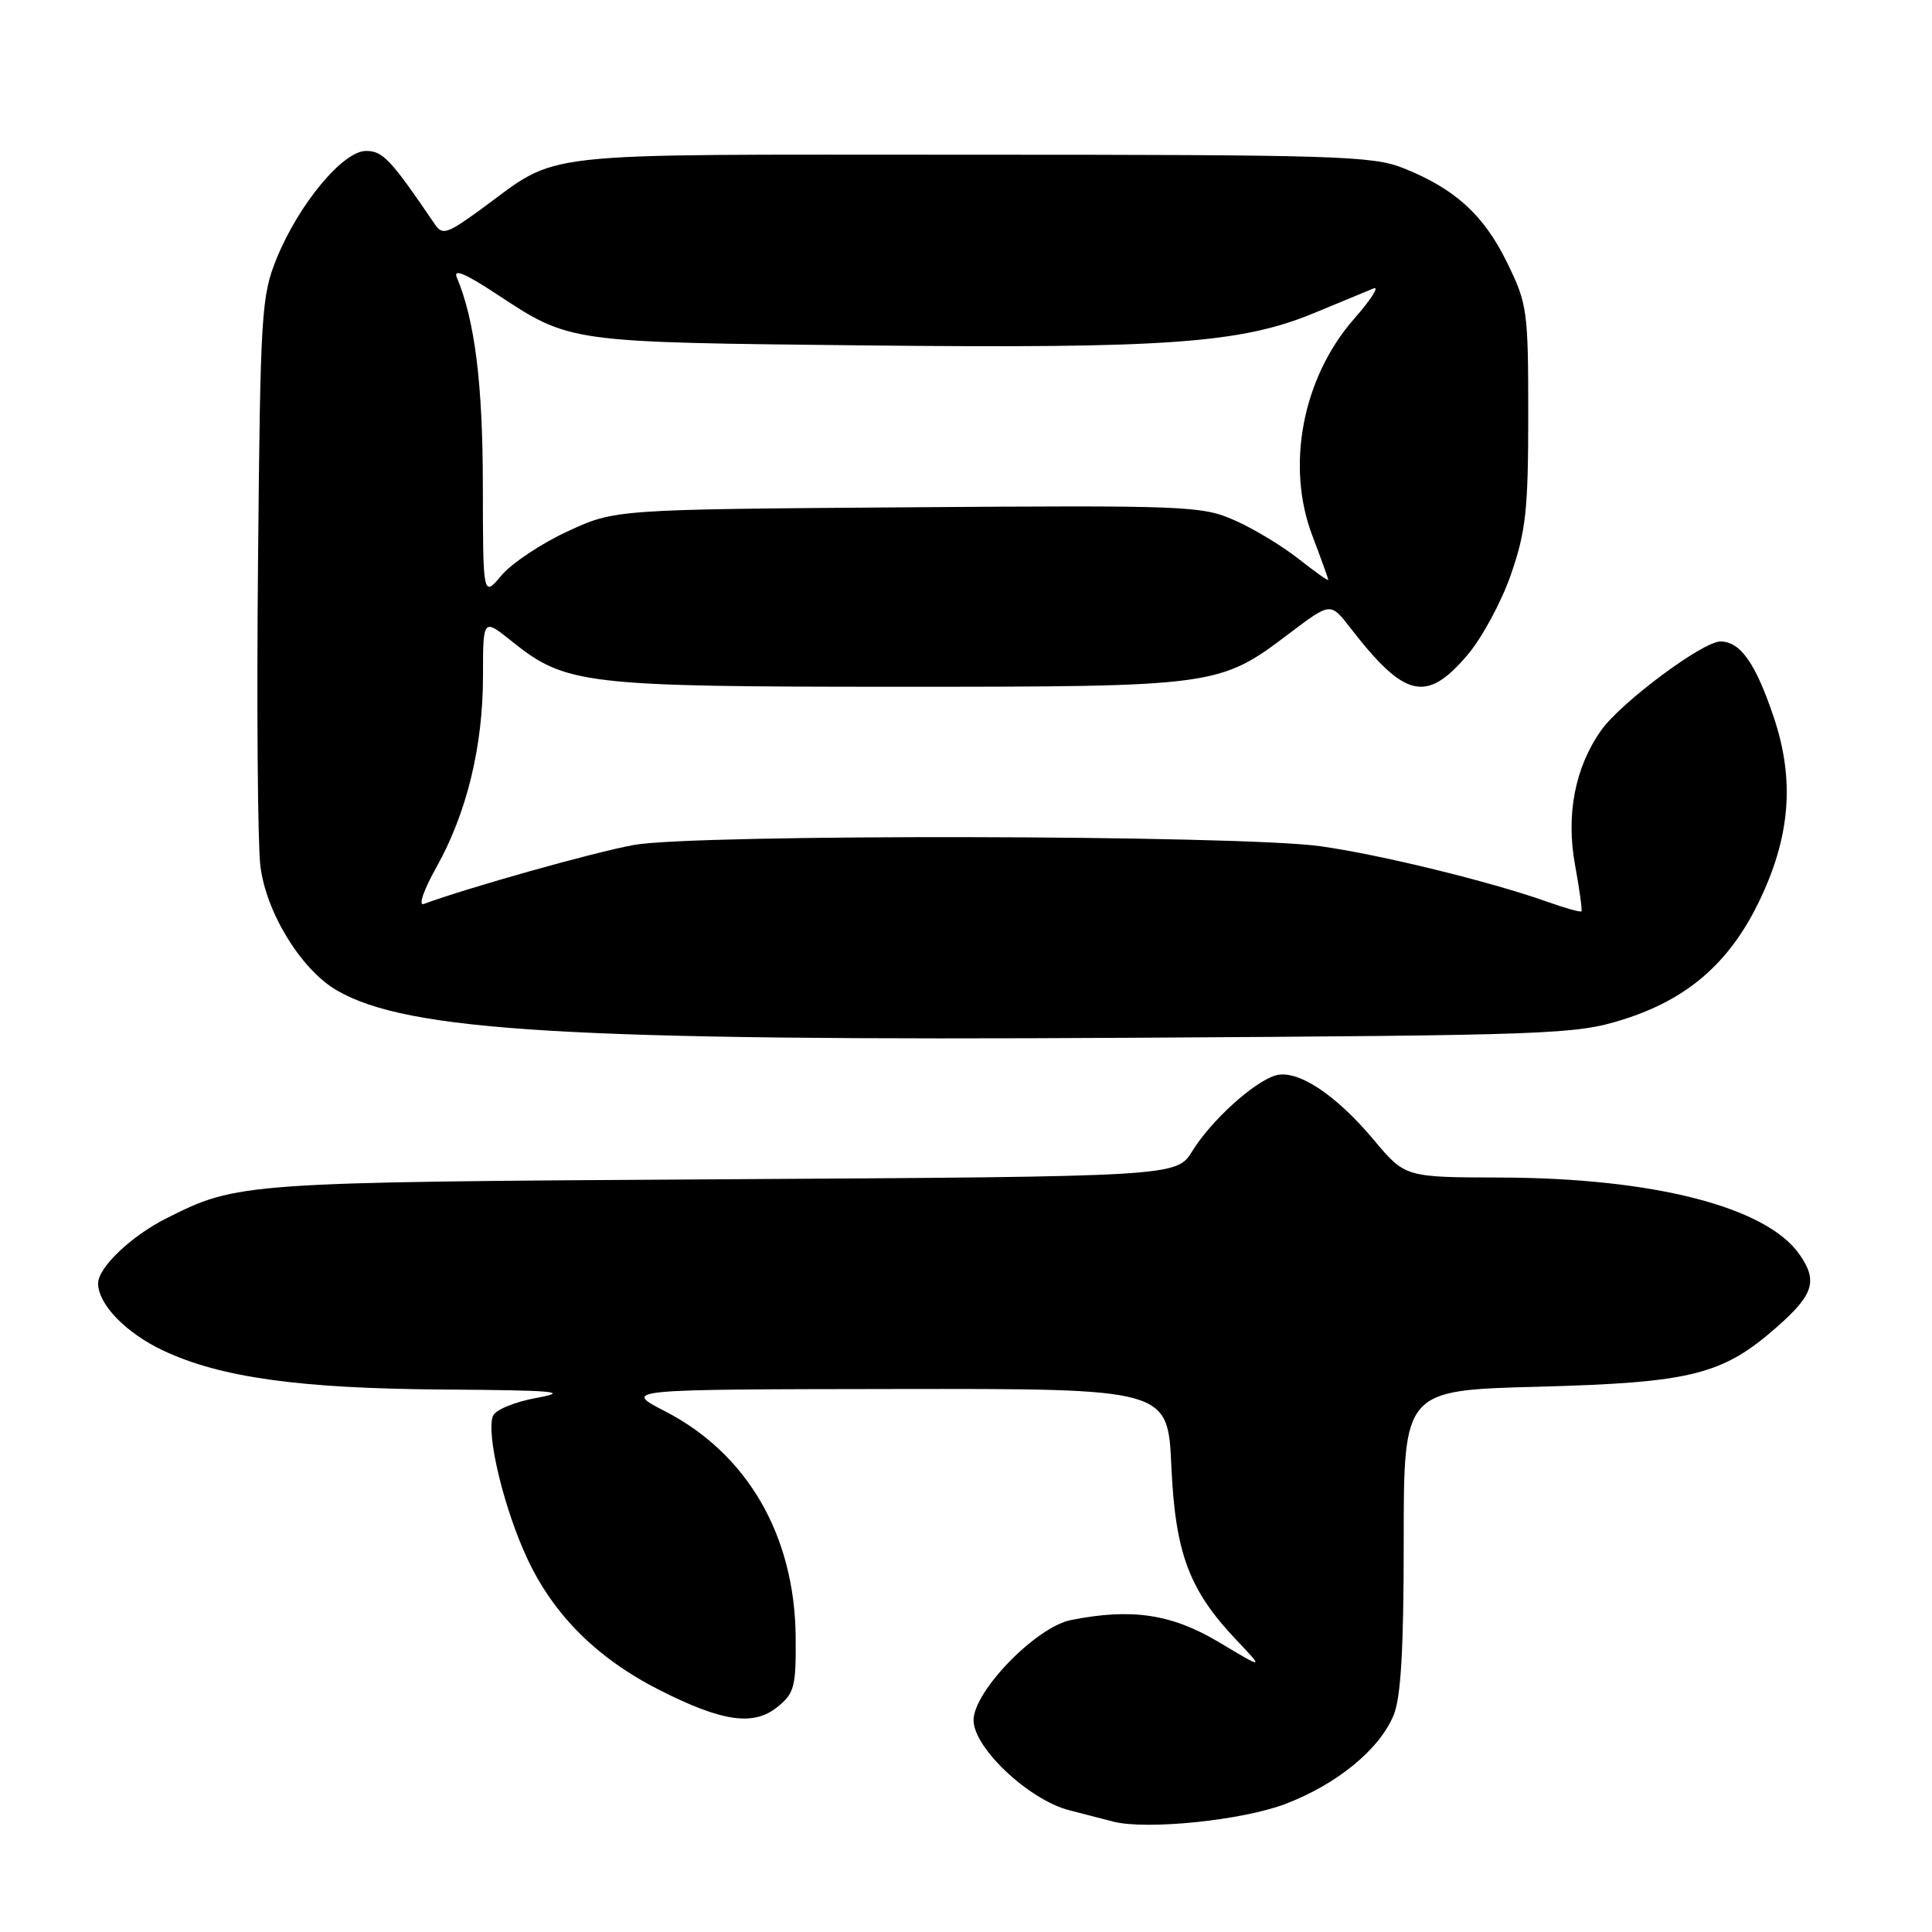 <?xml version="1.0" encoding="UTF-8" standalone="no"?>
<!DOCTYPE svg PUBLIC "-//W3C//DTD SVG 1.1//EN" "http://www.w3.org/Graphics/SVG/1.1/DTD/svg11.dtd" >
<svg xmlns="http://www.w3.org/2000/svg" xmlns:xlink="http://www.w3.org/1999/xlink" version="1.1" viewBox="0 0 256 256">
 <g >
 <path fill="currentColor"
d=" M 170.33 239.03 C 177.17 236.41 182.75 231.84 184.65 227.30 C 185.63 224.95 186.00 218.61 186.00 204.14 C 186.00 184.22 186.00 184.22 203.75 183.75 C 224.12 183.21 228.24 182.18 235.44 175.84 C 240.33 171.54 240.90 169.72 238.43 166.20 C 234.03 159.92 219.13 156.09 198.84 156.03 C 186.19 156.00 186.19 156.00 182.04 151.05 C 176.94 144.95 171.81 141.61 168.95 142.52 C 166.02 143.45 160.46 148.52 157.99 152.52 C 155.90 155.90 155.90 155.90 95.70 156.26 C 32.01 156.64 31.46 156.68 22.00 161.46 C 17.36 163.80 13.00 167.97 13.00 170.05 C 13.00 172.83 16.68 176.63 21.63 178.96 C 29.26 182.54 39.69 183.99 58.84 184.12 C 73.46 184.22 75.59 184.40 71.19 185.21 C 68.16 185.76 65.63 186.81 65.31 187.64 C 64.39 190.02 66.80 199.99 69.89 206.57 C 73.37 214.01 79.16 219.77 87.35 223.92 C 95.68 228.15 99.85 228.75 103.02 226.18 C 105.27 224.36 105.49 223.48 105.43 216.84 C 105.29 203.44 99.03 192.63 88.14 187.01 C 82.50 184.10 82.50 184.10 118.62 184.05 C 154.74 184.00 154.74 184.00 155.21 194.25 C 155.73 205.83 157.56 210.71 163.86 217.34 C 167.50 221.18 167.50 221.18 161.50 217.59 C 155.25 213.86 149.93 213.06 141.89 214.67 C 137.27 215.60 129.00 224.11 129.00 227.94 C 129.00 231.59 136.33 238.49 141.66 239.86 C 143.77 240.40 146.40 241.08 147.50 241.37 C 151.93 242.51 164.63 241.21 170.33 239.03 Z  M 215.04 135.10 C 223.50 132.45 229.05 127.68 232.96 119.71 C 237.23 111.00 237.86 103.42 235.02 95.00 C 232.61 87.85 230.60 85.00 227.96 85.00 C 225.62 85.00 214.81 93.05 212.18 96.75 C 208.70 101.64 207.47 107.95 208.71 114.66 C 209.30 117.87 209.67 120.62 209.55 120.76 C 209.42 120.90 207.33 120.32 204.91 119.45 C 197.44 116.80 182.79 113.22 174.96 112.13 C 164.09 110.62 92.11 110.49 84.00 111.96 C 78.70 112.92 61.89 117.65 56.16 119.78 C 55.40 120.06 56.13 117.94 57.84 114.89 C 61.85 107.72 64.00 98.89 64.00 89.56 C 64.00 81.91 64.00 81.91 67.86 85.01 C 74.95 90.70 77.49 91.00 118.98 91.00 C 161.27 91.00 161.57 90.96 170.90 83.89 C 176.30 79.81 176.30 79.81 178.89 83.15 C 186.12 92.50 188.98 93.18 194.39 86.86 C 196.34 84.59 198.96 79.75 200.21 76.11 C 202.19 70.41 202.50 67.51 202.50 55.00 C 202.50 41.11 202.38 40.26 199.67 34.74 C 196.59 28.46 192.78 25.00 185.93 22.27 C 181.89 20.65 176.86 20.50 128.50 20.50 C 69.32 20.50 74.46 19.92 63.62 27.81 C 59.25 30.99 58.62 31.19 57.62 29.72 C 51.78 21.12 50.73 20.00 48.50 20.00 C 45.45 20.00 39.62 27.01 36.68 34.19 C 34.63 39.23 34.50 41.31 34.19 74.50 C 34.00 93.75 34.15 111.86 34.50 114.74 C 35.26 120.94 39.92 128.51 44.65 131.24 C 54.03 136.67 75.50 137.95 150.00 137.51 C 205.71 137.18 208.81 137.06 215.04 135.10 Z  M 63.98 64.33 C 63.97 50.83 62.92 42.44 60.53 36.76 C 60.03 35.57 61.66 36.24 65.65 38.87 C 75.64 45.44 74.97 45.35 114.75 45.77 C 154.70 46.19 164.44 45.49 174.15 41.47 C 177.64 40.02 181.18 38.56 182.00 38.22 C 182.82 37.88 181.67 39.69 179.43 42.24 C 172.60 50.02 170.35 61.72 173.90 71.00 C 175.05 74.03 176.00 76.65 176.00 76.83 C 176.00 77.02 174.24 75.77 172.08 74.06 C 169.92 72.36 166.11 70.05 163.61 68.95 C 159.27 67.02 157.30 66.95 120.28 67.22 C 81.50 67.50 81.50 67.50 75.21 70.41 C 71.75 72.00 67.81 74.63 66.46 76.23 C 64.00 79.15 64.00 79.15 63.98 64.33 Z "/>
</g>
</svg>